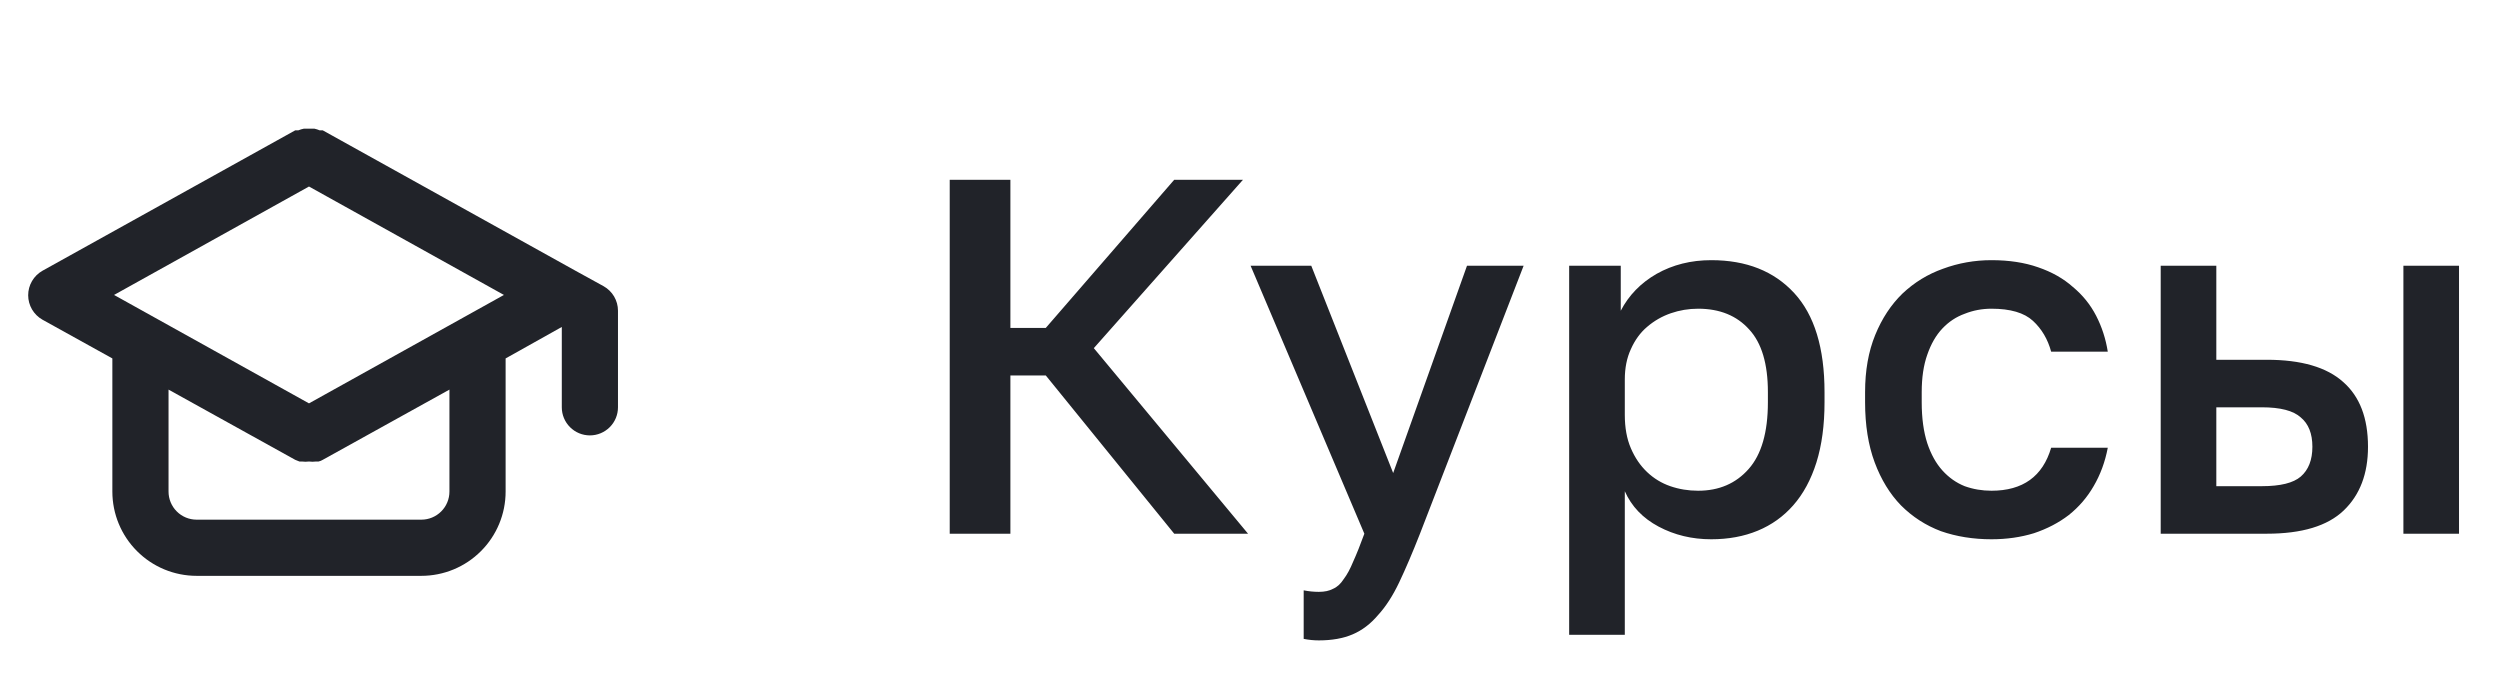 <svg width="89" height="24" viewBox="0 0 89 24" fill="none" xmlns="http://www.w3.org/2000/svg">
  <path
    d="M21.49 10.19L20.49 9.64L11.49 4.64H11.38C11.319 4.614 11.255 4.594 11.19 4.58H11H10.82C10.752 4.594 10.685 4.614 10.62 4.64H10.51L1.51 9.64C1.356 9.727 1.228 9.854 1.139 10.007C1.05 10.159 1.003 10.333 1.003 10.51C1.003 10.687 1.05 10.861 1.139 11.014C1.228 11.166 1.356 11.293 1.51 11.38L4 12.76V17.5C4 18.296 4.316 19.059 4.879 19.621C5.441 20.184 6.204 20.5 7 20.5H15C15.796 20.5 16.559 20.184 17.121 19.621C17.684 19.059 18 18.296 18 17.5V12.76L20 11.64V14.5C20 14.765 20.105 15.02 20.293 15.207C20.48 15.395 20.735 15.5 21 15.5C21.265 15.5 21.519 15.395 21.707 15.207C21.895 15.02 22 14.765 22 14.5V11.06C22 10.883 21.952 10.709 21.863 10.556C21.773 10.403 21.644 10.277 21.49 10.19ZM16 17.5C16 17.765 15.895 18.02 15.707 18.207C15.519 18.395 15.265 18.5 15 18.5H7C6.735 18.5 6.48 18.395 6.293 18.207C6.105 18.02 6 17.765 6 17.5V13.87L10.51 16.37L10.66 16.43H10.75C10.833 16.441 10.917 16.441 11 16.43C11.083 16.441 11.167 16.441 11.25 16.43H11.34C11.393 16.419 11.444 16.399 11.49 16.37L16 13.87V17.5ZM11 14.36L4.06 10.5L11 6.64L17.94 10.5L11 14.36Z"
    fill="#212329"/>
  <path
    d="M33.81 6.4H35.97V11.674H37.23L41.802 6.4H44.25L38.94 12.394L44.43 19H41.802L37.23 13.366H35.97V19H33.81V6.4ZM46.951 22.798C46.771 22.798 46.591 22.78 46.411 22.744V21.016C46.591 21.052 46.771 21.07 46.951 21.07C47.155 21.07 47.323 21.034 47.455 20.962C47.599 20.902 47.725 20.788 47.833 20.62C47.953 20.464 48.067 20.254 48.175 19.99C48.295 19.726 48.427 19.396 48.571 19L44.521 9.46H46.681L49.597 16.84L52.225 9.46H54.241L50.551 19C50.287 19.672 50.041 20.248 49.813 20.728C49.585 21.208 49.333 21.598 49.057 21.898C48.793 22.21 48.493 22.438 48.157 22.582C47.821 22.726 47.419 22.798 46.951 22.798ZM55.862 9.46H57.699V11.062C57.986 10.51 58.413 10.072 58.977 9.748C59.553 9.424 60.2 9.262 60.92 9.262C62.169 9.262 63.153 9.652 63.873 10.432C64.593 11.212 64.953 12.388 64.953 13.96V14.32C64.953 15.136 64.856 15.85 64.665 16.462C64.472 17.074 64.197 17.584 63.837 17.992C63.489 18.388 63.069 18.688 62.577 18.892C62.084 19.096 61.532 19.198 60.92 19.198C60.236 19.198 59.612 19.048 59.048 18.748C58.484 18.448 58.083 18.028 57.843 17.488V22.6H55.862V9.46ZM60.453 17.47C61.197 17.47 61.797 17.212 62.252 16.696C62.709 16.18 62.937 15.388 62.937 14.32V13.96C62.937 12.952 62.715 12.208 62.27 11.728C61.827 11.236 61.221 10.99 60.453 10.99C60.117 10.99 59.792 11.044 59.48 11.152C59.169 11.26 58.886 11.422 58.635 11.638C58.395 11.842 58.203 12.106 58.059 12.43C57.914 12.742 57.843 13.102 57.843 13.51V14.77C57.843 15.226 57.914 15.622 58.059 15.958C58.203 16.294 58.395 16.576 58.635 16.804C58.874 17.032 59.151 17.2 59.462 17.308C59.775 17.416 60.105 17.47 60.453 17.47ZM70.897 19.198C70.249 19.198 69.649 19.102 69.097 18.91C68.557 18.706 68.083 18.4 67.675 17.992C67.279 17.584 66.967 17.074 66.739 16.462C66.511 15.85 66.397 15.136 66.397 14.32V13.96C66.397 13.192 66.517 12.514 66.757 11.926C66.997 11.338 67.321 10.846 67.729 10.45C68.149 10.054 68.629 9.76 69.169 9.568C69.721 9.364 70.297 9.262 70.897 9.262C71.521 9.262 72.073 9.346 72.553 9.514C73.045 9.682 73.459 9.916 73.795 10.216C74.143 10.504 74.419 10.846 74.623 11.242C74.827 11.638 74.965 12.064 75.037 12.52H73.021C72.901 12.076 72.685 11.71 72.373 11.422C72.061 11.134 71.569 10.99 70.897 10.99C70.561 10.99 70.243 11.05 69.943 11.17C69.643 11.278 69.379 11.452 69.151 11.692C68.923 11.932 68.743 12.244 68.611 12.628C68.479 13 68.413 13.444 68.413 13.96V14.32C68.413 14.884 68.479 15.37 68.611 15.778C68.743 16.174 68.923 16.498 69.151 16.75C69.379 17.002 69.643 17.188 69.943 17.308C70.243 17.416 70.561 17.47 70.897 17.47C72.013 17.47 72.721 16.96 73.021 15.94H75.037C74.941 16.444 74.773 16.9 74.533 17.308C74.305 17.704 74.011 18.046 73.651 18.334C73.291 18.61 72.877 18.826 72.409 18.982C71.941 19.126 71.437 19.198 70.897 19.198ZM76.921 9.46H78.901V12.808H80.701C81.925 12.808 82.831 13.072 83.419 13.6C84.007 14.116 84.301 14.884 84.301 15.904C84.301 16.864 84.013 17.62 83.437 18.172C82.861 18.724 81.949 19 80.701 19H76.921V9.46ZM80.521 17.308C81.181 17.308 81.643 17.194 81.907 16.966C82.183 16.726 82.321 16.372 82.321 15.904C82.321 15.436 82.183 15.088 81.907 14.86C81.643 14.62 81.181 14.5 80.521 14.5H78.901V17.308H80.521ZM85.561 9.46H87.541V19H85.561V9.46Z"
    fill="#212329"/>
</svg>

